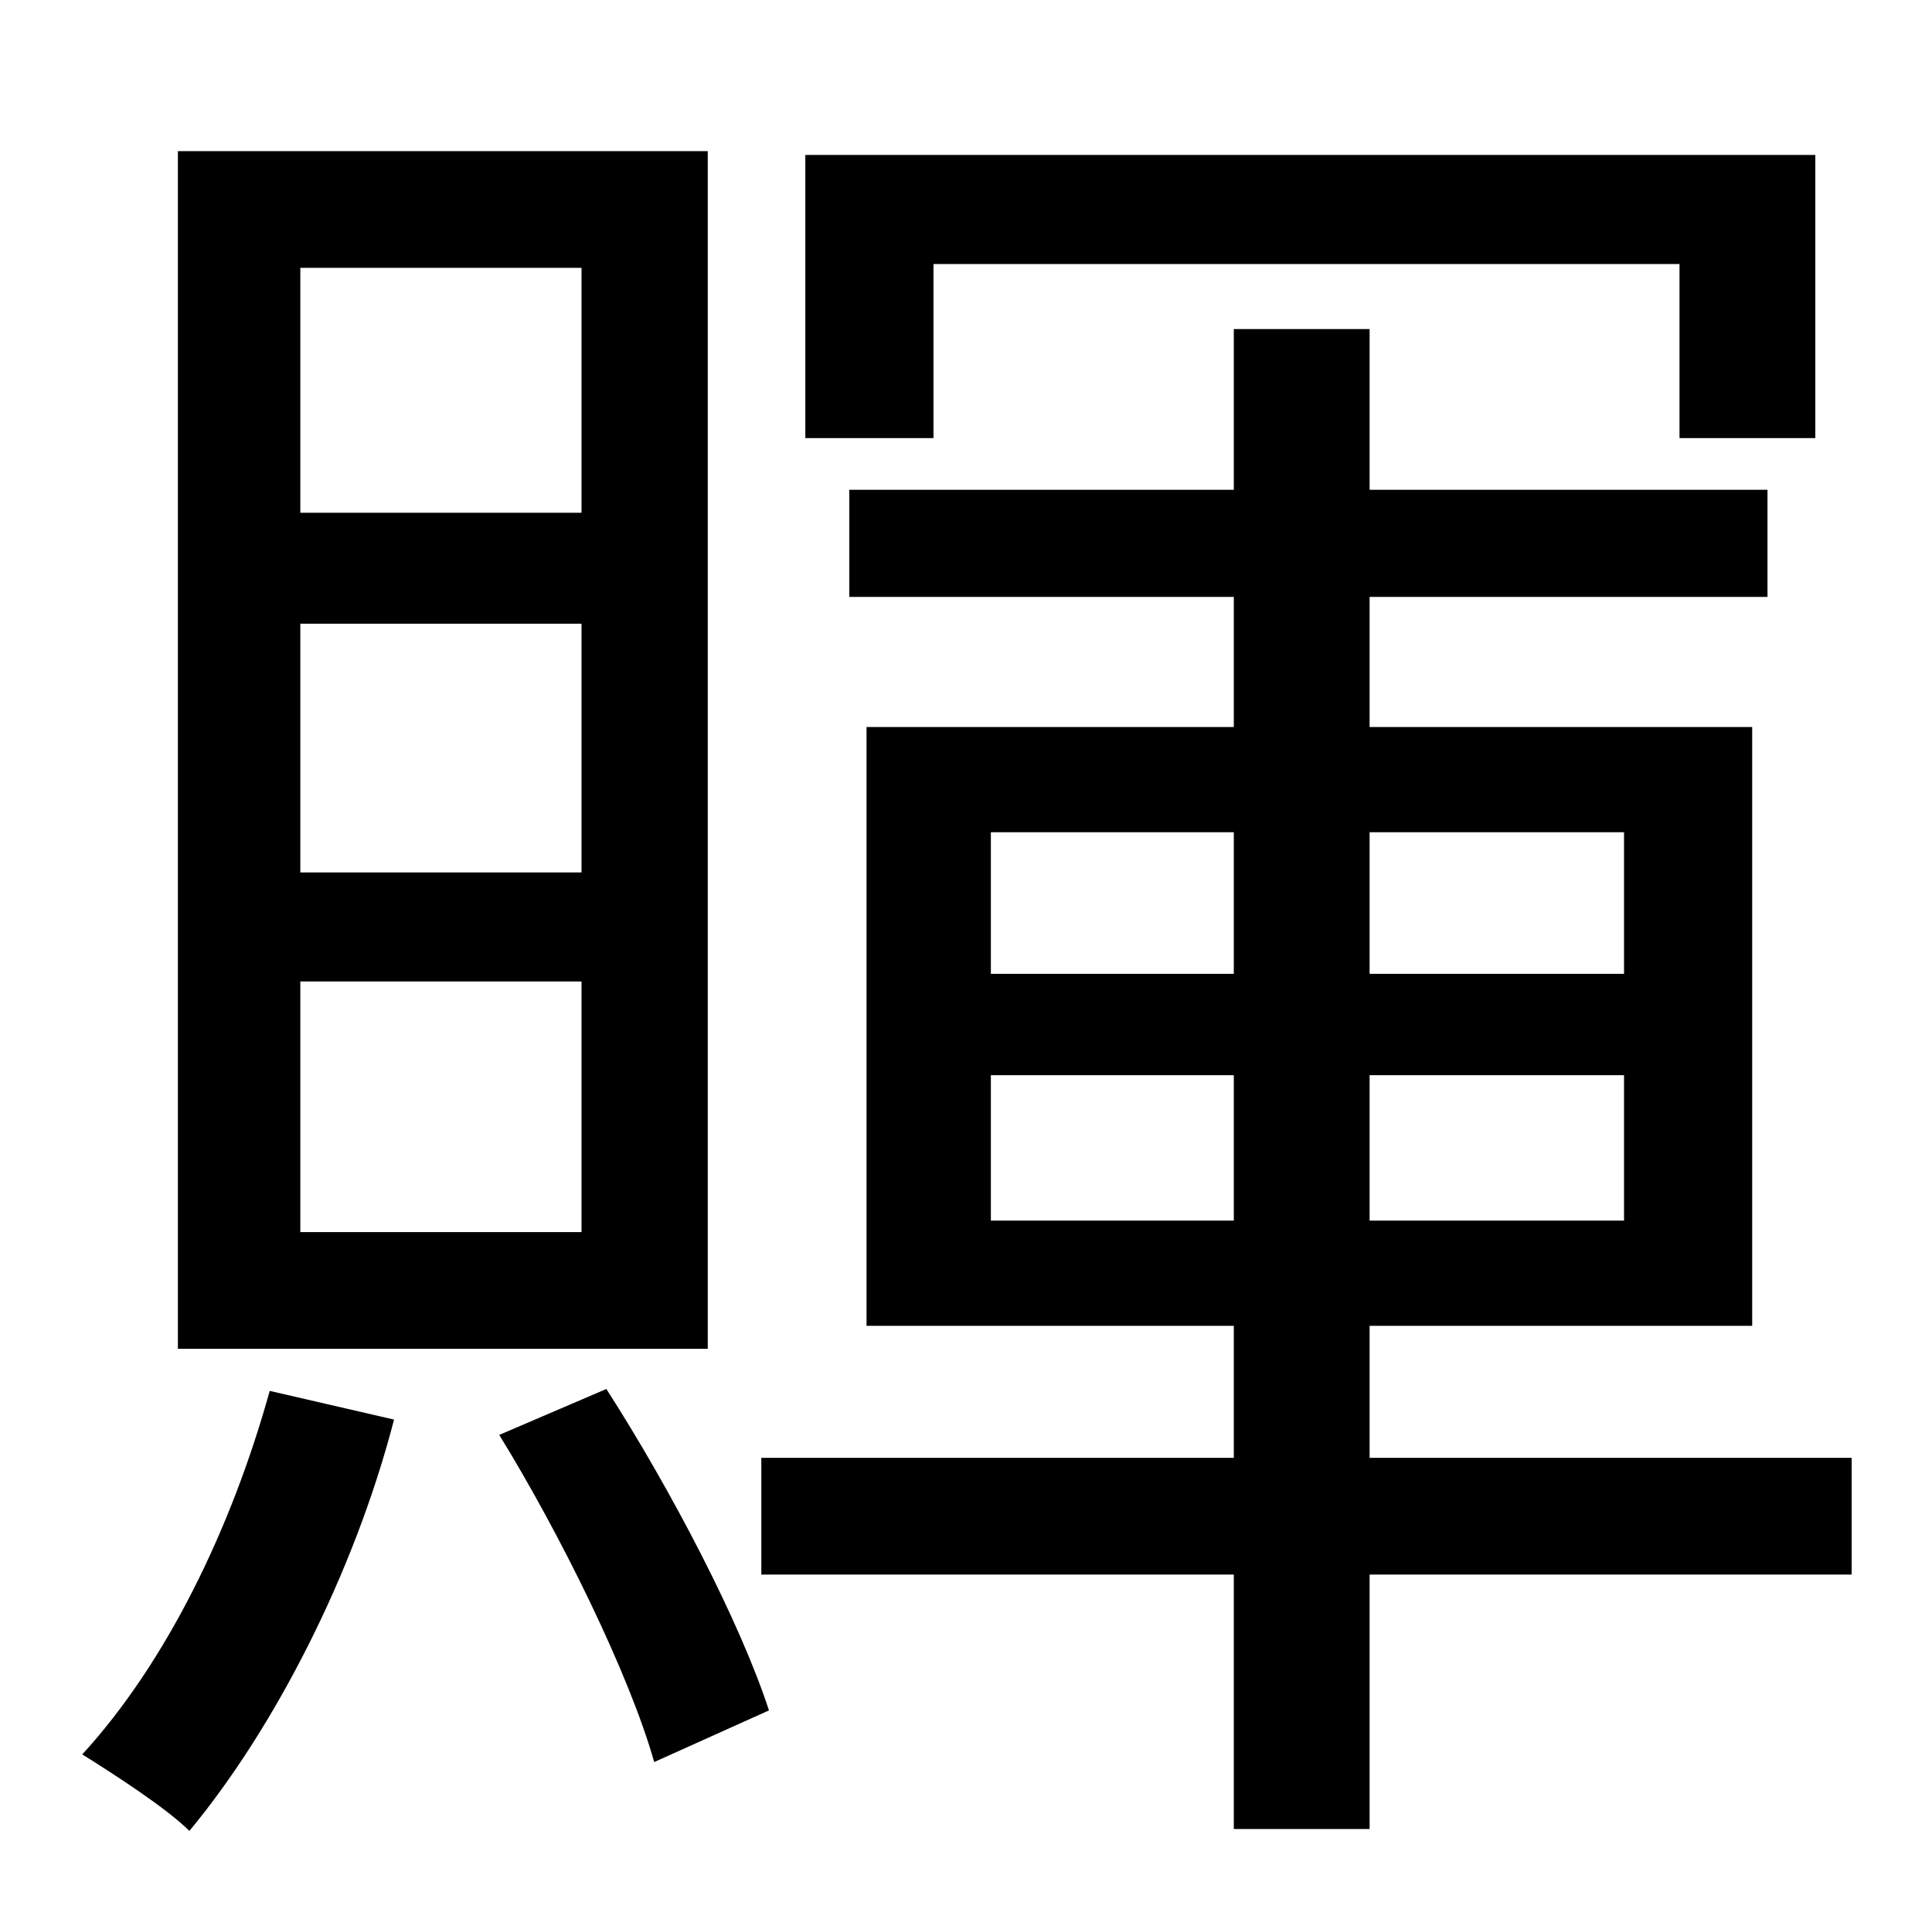 <?xml version="1.0" standalone="no"?>
<!DOCTYPE svg PUBLIC "-//W3C//DTD SVG 1.1//EN" "http://www.w3.org/Graphics/SVG/1.1/DTD/svg11.dtd" >
<svg xmlns="http://www.w3.org/2000/svg" xmlns:xlink="http://www.w3.org/1999/xlink" version="1.1" viewBox="-10 0 1010 1000">
   <path fill="currentColor"
d="M478 138v91h-67v-148h528v148h-71v-91h-390zM294 268v-128h-147v128h147zM294 456v-130h-147v130h147zM294 644v-131h-147v131h147zM360 79v626h-277v-626h277zM131 727l65 15c-21 81 -63 162 -107 215c-12 -12 -40 -30 -56 -40c44 -48 78 -118 98 -190zM251 750l56 -24
c34 53 70 122 85 168l-60 27c-13 -46 -49 -119 -81 -171zM508 638h127v-76h-127v76zM508 435v74h127v-74h-127zM839 435h-133v74h133v-74zM839 638v-76h-133v76h133zM958 762v61h-252v133h-71v-133h-247v-61h247v-69h-192v-313h192v-68h-201v-56h201v-84h71v84h208v56h-208
v68h200v313h-200v69h252z" />
</svg>
